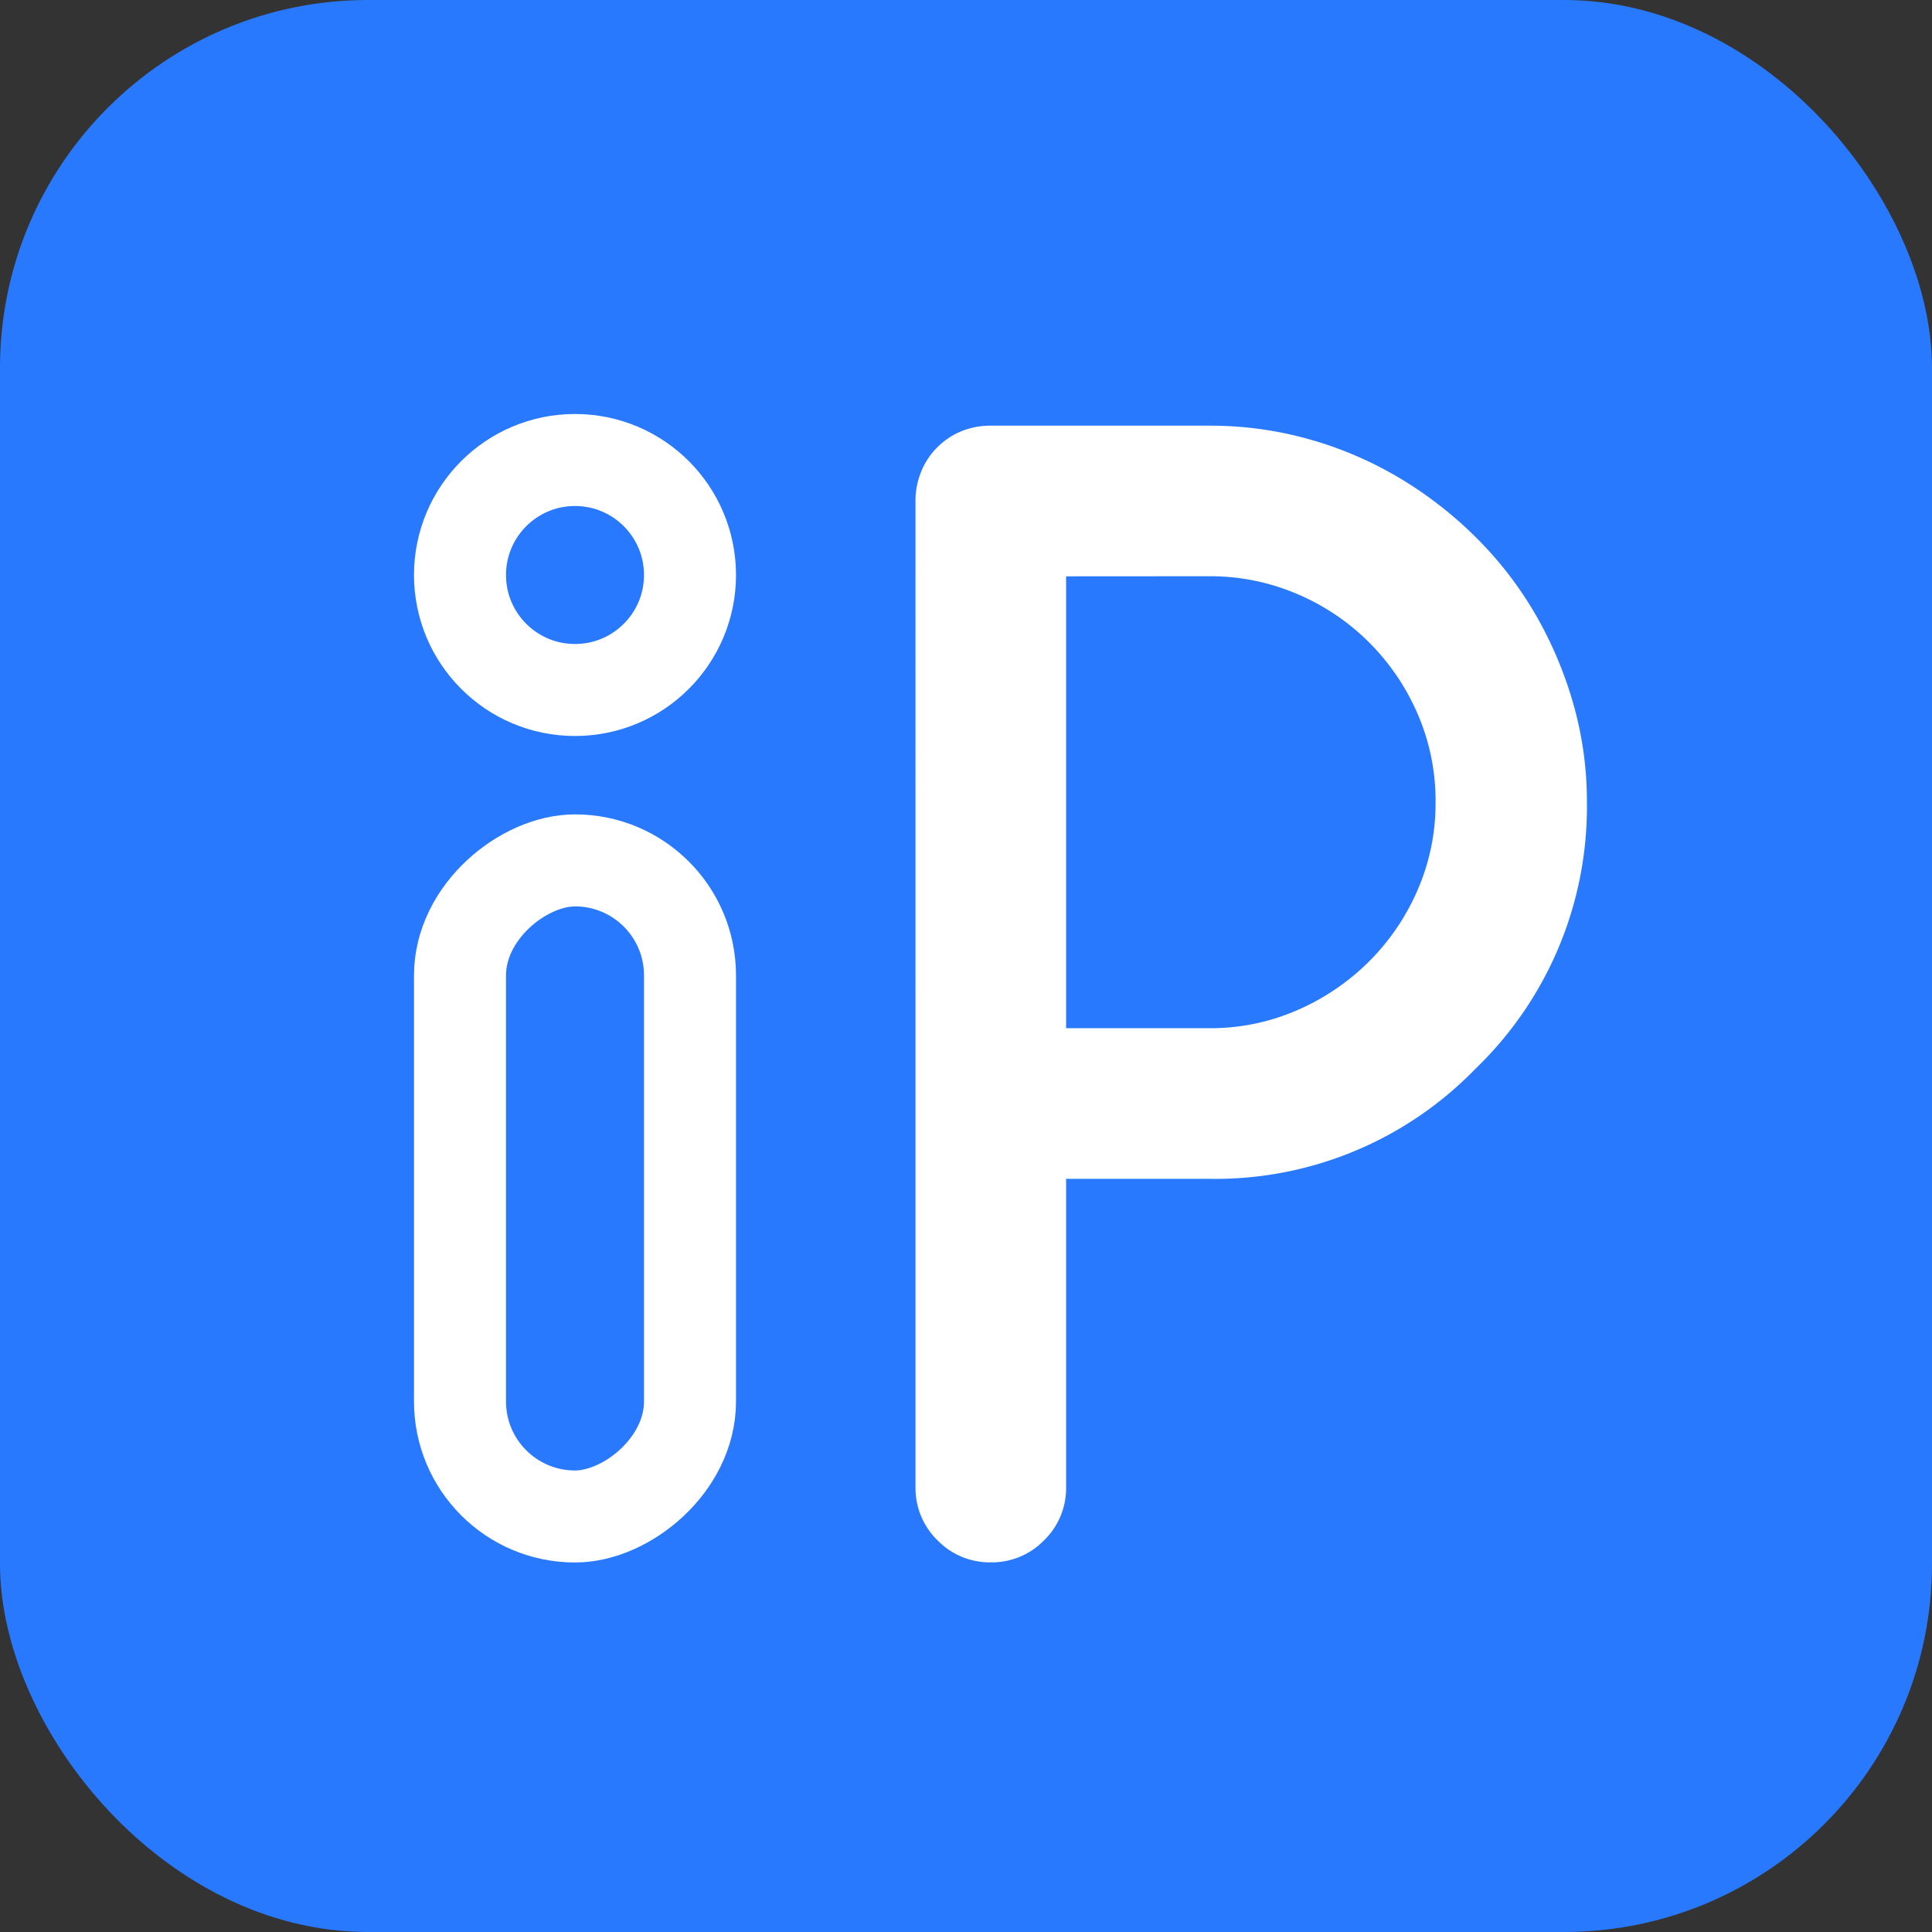 <svg xmlns="http://www.w3.org/2000/svg" width="42" height="42" viewBox="0 0 42 42">
  <rect x="0" y="0" width="42" height="42" fill="#333333" stroke="none"/>
  <g id="Сгруппировать_4813" data-name="Сгруппировать 4813" transform="translate(-716 -43)">
    <rect id="Прямоугольник_1098" data-name="Прямоугольник 1098" width="42" height="42" rx="8" transform="translate(716 43)" fill="#2979ff"/>
    <g id="Сгруппировать_4809" data-name="Сгруппировать 4809" transform="translate(138)">
      <g id="Сгруппировать_4811" data-name="Сгруппировать 4811" transform="translate(-2 4)">
        <g id="Сгруппировать_4807" data-name="Сгруппировать 4807" transform="translate(586 48)">
          <g id="Эллипс_399" data-name="Эллипс 399" transform="translate(3 0)" fill="none" stroke="#fff" stroke-width="2">
            <circle cx="3.5" cy="3.5" r="3.5" stroke="none"/>
            <circle cx="3.5" cy="3.5" r="2.5" fill="none"/>
          </g>
        </g>
        <g id="Сгруппировать_4810" data-name="Сгруппировать 4810">
          <g id="Сгруппировать_4806" data-name="Сгруппировать 4806" transform="translate(131 -1159.958)">
            <path id="Контур_1783" data-name="Контур 1783" d="M-91.5-40.476v9.823h3.12a4.694,4.694,0,0,0,1.892-.386,5.076,5.076,0,0,0,1.56-1.05,5,5,0,0,0,1.066-1.56,4.705,4.705,0,0,0,.394-1.915,4.743,4.743,0,0,0-.394-1.931,5,5,0,0,0-1.066-1.56A4.941,4.941,0,0,0-86.495-40.1a4.793,4.793,0,0,0-1.884-.378Zm-3.274,19.8V-42.113a1.672,1.672,0,0,1,.124-.641,1.585,1.585,0,0,1,.348-.525,1.606,1.606,0,0,1,.517-.348,1.656,1.656,0,0,1,.649-.124h4.757a7.914,7.914,0,0,1,2.155.293,8.128,8.128,0,0,1,1.954.834,8.6,8.6,0,0,1,1.668,1.29,8.031,8.031,0,0,1,1.29,1.66,8.56,8.56,0,0,1,.834,1.954,7.724,7.724,0,0,1,.3,2.155A7.9,7.9,0,0,1-82.6-29.772a7.872,7.872,0,0,1-5.776,2.394H-91.5v6.7a1.578,1.578,0,0,1-.479,1.158,1.578,1.578,0,0,1-1.158.479,1.578,1.578,0,0,1-1.158-.479A1.578,1.578,0,0,1-94.773-20.675Z" transform="translate(563.676 1251.963)" fill="#fff"/>
          </g>
          <g id="Прямоугольник_1097" data-name="Прямоугольник 1097" transform="translate(589 72.967) rotate(-90)" fill="none" stroke="#fff" stroke-width="2">
            <rect width="16.263" height="7" rx="3.5" stroke="none"/>
            <rect x="1" y="1" width="14.263" height="5" rx="2.5" fill="none"/>
          </g>
        </g>
      </g>
    </g>
  </g>
</svg>
